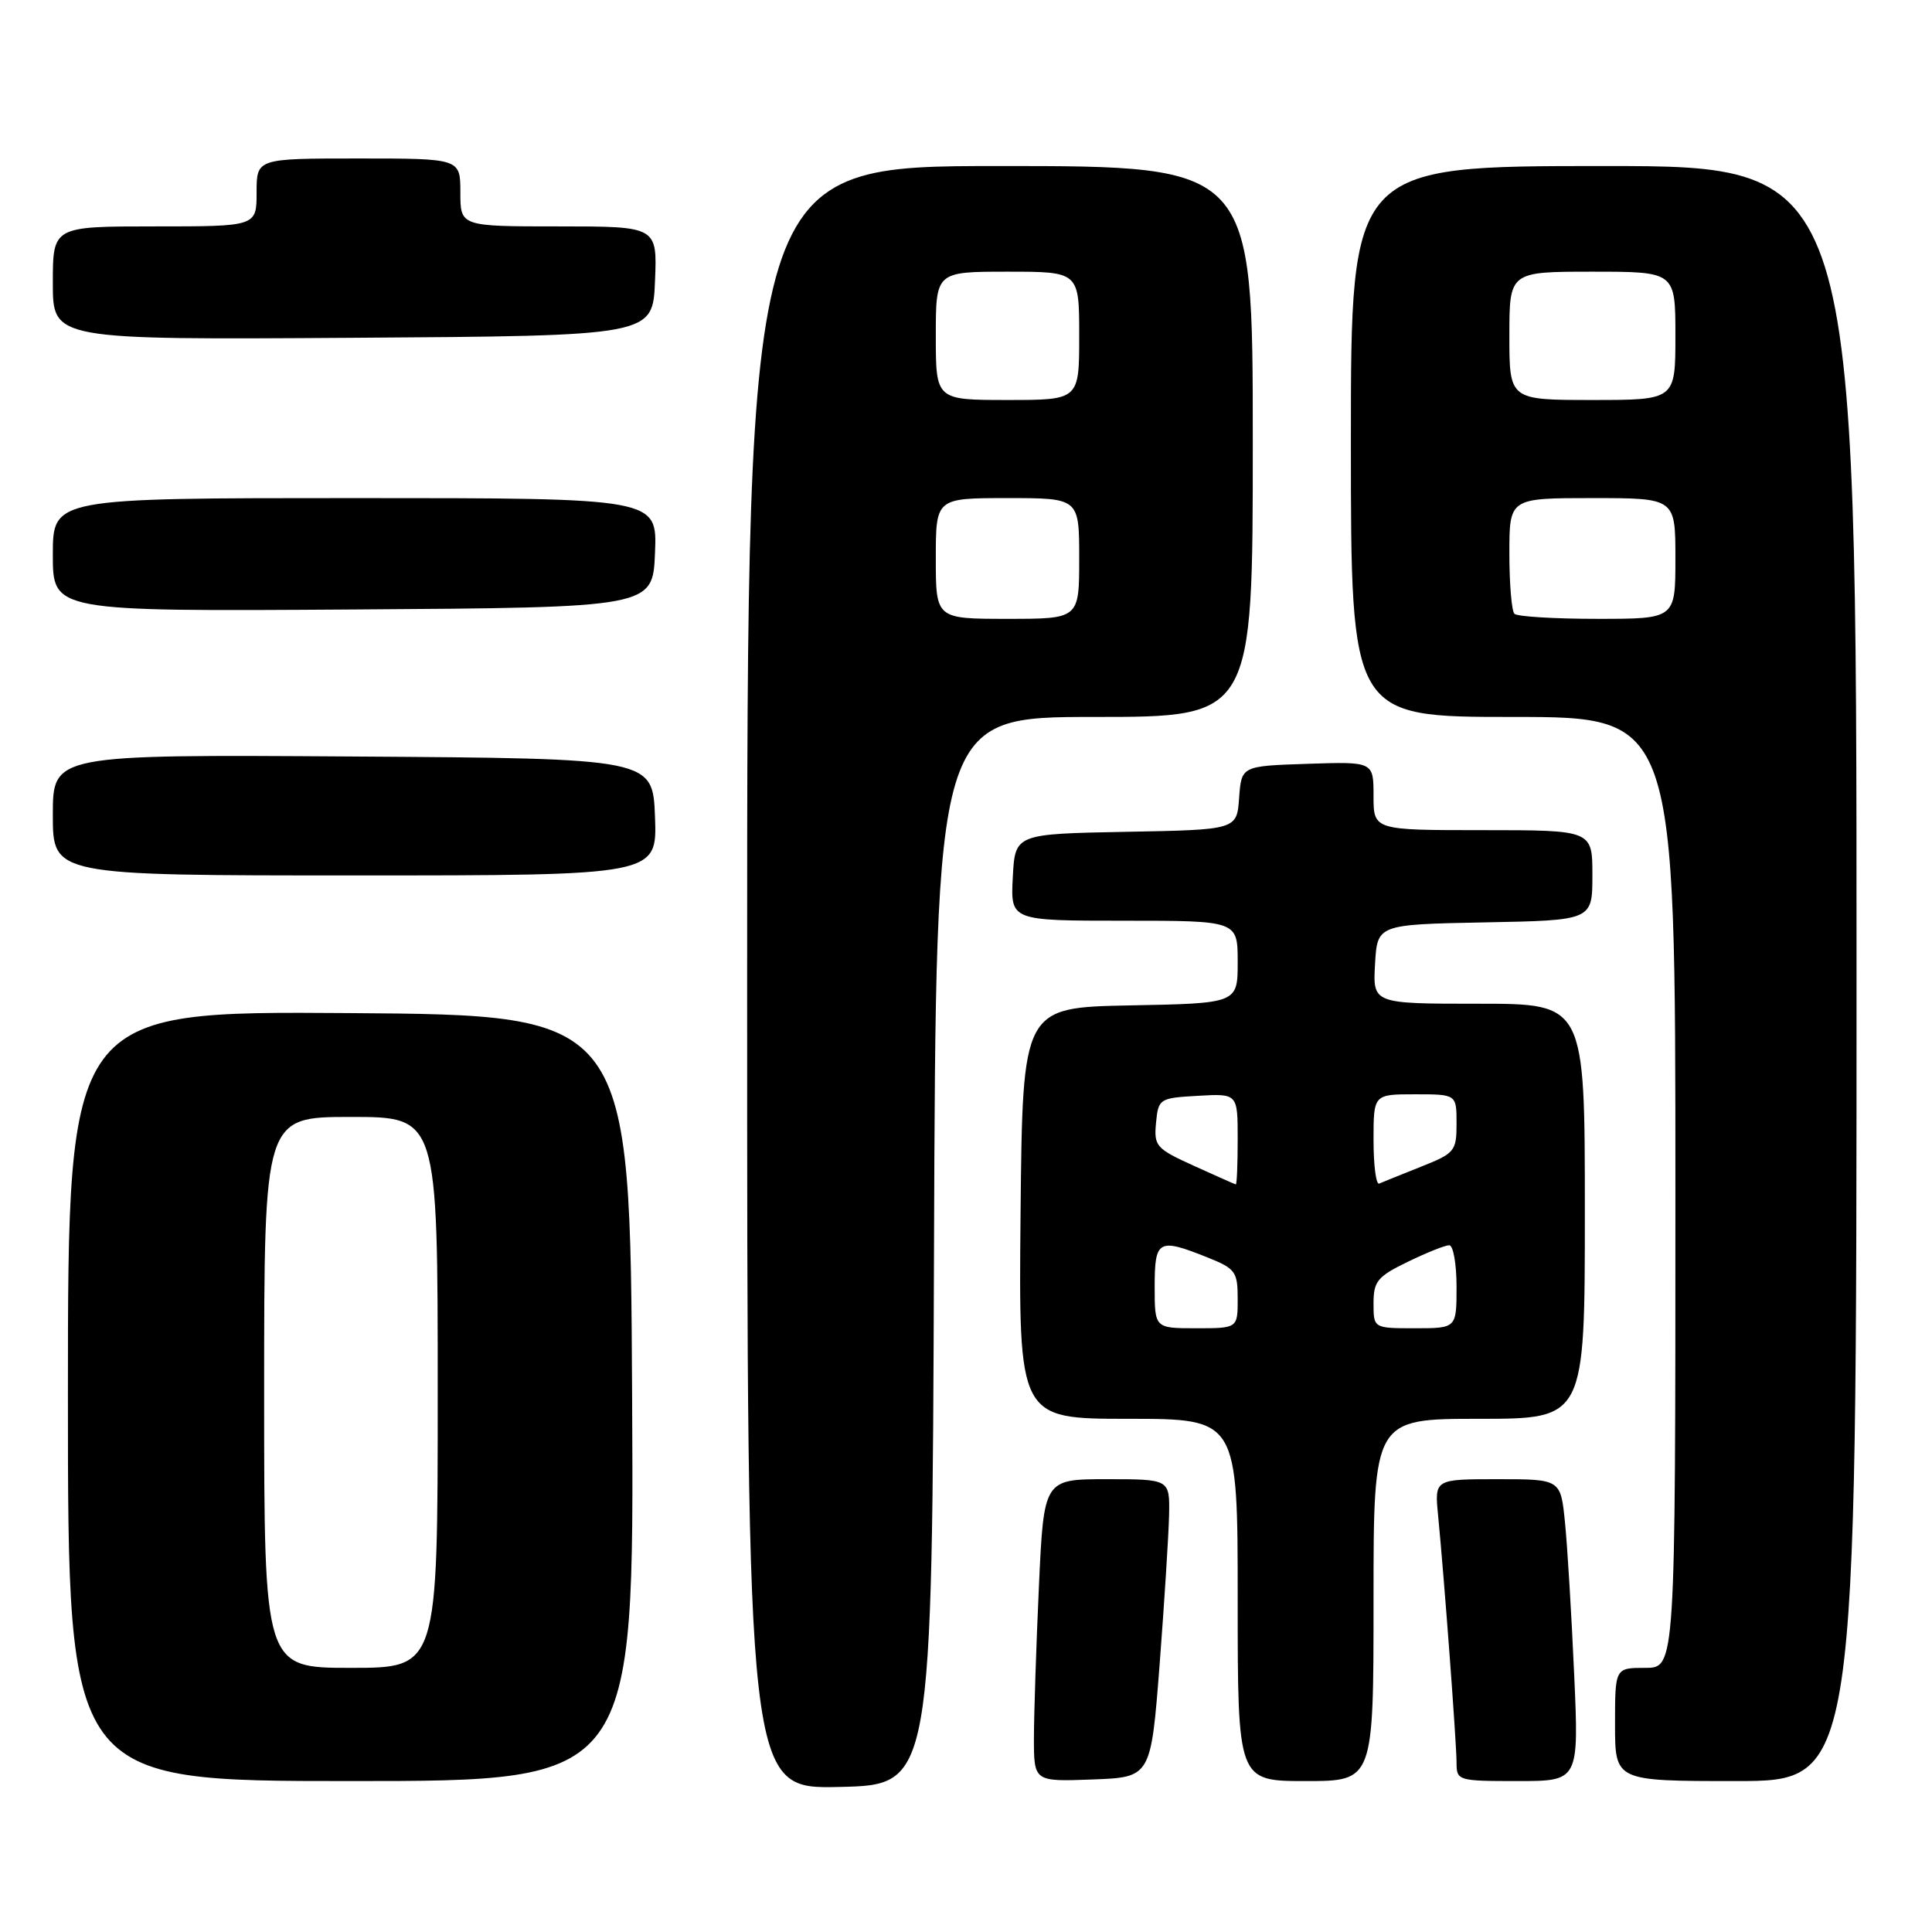 <?xml version="1.0" encoding="UTF-8" standalone="no"?>
<!DOCTYPE svg PUBLIC "-//W3C//DTD SVG 1.1//EN" "http://www.w3.org/Graphics/SVG/1.1/DTD/svg11.dtd" >
<svg xmlns="http://www.w3.org/2000/svg" xmlns:xlink="http://www.w3.org/1999/xlink" version="1.1" viewBox="0 0 256 256">
 <g >
 <path fill="currentColor"
d=" M 123.76 165.75 C 124.01 95.00 124.01 95.00 145.01 95.00 C 166.00 95.00 166.00 95.00 166.00 58.50 C 166.00 22.00 166.00 22.00 132.50 22.00 C 99.00 22.00 99.00 22.00 99.00 129.53 C 99.00 237.06 99.00 237.06 111.25 236.78 C 123.50 236.50 123.50 236.50 123.76 165.75 Z  M 83.76 185.25 C 83.50 134.50 83.50 134.50 46.25 134.24 C 9.00 133.98 9.00 133.98 9.00 184.99 C 9.00 236.00 9.00 236.00 46.51 236.00 C 84.02 236.00 84.02 236.00 83.76 185.25 Z  M 153.66 220.50 C 154.29 212.25 154.85 203.36 154.91 200.75 C 155.00 196.00 155.00 196.00 146.66 196.00 C 138.31 196.00 138.31 196.00 137.66 210.25 C 137.30 218.09 137.01 227.11 137.00 230.29 C 137.00 236.08 137.00 236.08 144.75 235.79 C 152.50 235.50 152.50 235.50 153.66 220.50 Z  M 182.00 212.00 C 182.00 188.00 182.00 188.00 196.00 188.00 C 210.00 188.00 210.00 188.00 210.00 160.50 C 210.00 133.00 210.00 133.00 195.95 133.00 C 181.90 133.00 181.90 133.00 182.20 127.75 C 182.50 122.50 182.50 122.50 196.75 122.22 C 211.00 121.95 211.00 121.95 211.00 115.97 C 211.00 110.00 211.00 110.00 196.50 110.00 C 182.00 110.00 182.00 110.00 182.00 105.46 C 182.00 100.92 182.00 100.92 173.25 101.21 C 164.50 101.50 164.50 101.50 164.19 105.72 C 163.89 109.95 163.89 109.95 149.19 110.22 C 134.50 110.50 134.50 110.50 134.20 116.25 C 133.90 122.00 133.90 122.00 148.95 122.00 C 164.00 122.00 164.00 122.00 164.00 127.47 C 164.00 132.95 164.00 132.95 149.75 133.22 C 135.50 133.50 135.50 133.50 135.23 160.75 C 134.97 188.00 134.97 188.00 149.48 188.00 C 164.00 188.00 164.00 188.00 164.00 212.00 C 164.00 236.00 164.00 236.00 173.00 236.00 C 182.00 236.00 182.00 236.00 182.00 212.00 Z  M 208.58 221.75 C 208.23 213.91 207.69 204.91 207.37 201.75 C 206.80 196.00 206.80 196.00 198.45 196.00 C 190.09 196.00 190.09 196.00 190.55 200.75 C 191.37 209.16 193.00 231.03 193.00 233.55 C 193.00 235.95 193.17 236.00 201.11 236.00 C 209.22 236.00 209.22 236.00 208.58 221.75 Z  M 246.00 129.00 C 246.00 22.00 246.00 22.00 212.50 22.00 C 179.00 22.00 179.00 22.00 179.00 58.50 C 179.00 95.00 179.00 95.00 200.50 95.00 C 222.00 95.00 222.00 95.00 222.00 158.00 C 222.00 221.00 222.00 221.00 218.00 221.00 C 214.00 221.00 214.00 221.00 214.00 228.50 C 214.00 236.00 214.00 236.00 230.00 236.00 C 246.00 236.00 246.00 236.00 246.00 129.00 Z  M 86.79 108.25 C 86.50 100.50 86.50 100.50 46.75 100.24 C 7.00 99.98 7.00 99.98 7.00 107.99 C 7.00 116.00 7.00 116.00 47.04 116.00 C 87.08 116.00 87.08 116.00 86.79 108.25 Z  M 86.79 73.25 C 87.09 66.00 87.09 66.00 47.04 66.00 C 7.00 66.00 7.00 66.00 7.00 73.51 C 7.00 81.02 7.00 81.02 46.75 80.76 C 86.50 80.50 86.50 80.50 86.79 73.25 Z  M 86.79 37.25 C 87.09 30.00 87.09 30.00 74.04 30.00 C 61.00 30.00 61.00 30.00 61.00 25.50 C 61.00 21.00 61.00 21.00 47.50 21.00 C 34.00 21.00 34.00 21.00 34.00 25.50 C 34.00 30.00 34.00 30.00 20.50 30.00 C 7.00 30.00 7.00 30.00 7.00 37.51 C 7.00 45.02 7.00 45.02 46.75 44.76 C 86.50 44.50 86.50 44.50 86.79 37.25 Z  M 124.00 74.00 C 124.00 66.00 124.00 66.00 133.50 66.00 C 143.00 66.00 143.00 66.00 143.00 74.00 C 143.00 82.00 143.00 82.00 133.50 82.00 C 124.00 82.00 124.00 82.00 124.00 74.00 Z  M 124.00 44.50 C 124.00 36.00 124.00 36.00 133.50 36.00 C 143.00 36.00 143.00 36.00 143.00 44.50 C 143.00 53.00 143.00 53.00 133.50 53.00 C 124.00 53.00 124.00 53.00 124.00 44.50 Z  M 35.00 184.50 C 35.00 148.00 35.00 148.00 46.50 148.00 C 58.00 148.00 58.00 148.00 58.00 184.50 C 58.00 221.00 58.00 221.00 46.50 221.00 C 35.00 221.00 35.00 221.00 35.00 184.50 Z  M 153.00 170.50 C 153.00 164.27 153.48 164.01 159.98 166.61 C 163.71 168.10 164.00 168.50 164.00 172.11 C 164.00 176.00 164.00 176.00 158.50 176.00 C 153.00 176.00 153.00 176.00 153.00 170.50 Z  M 182.00 172.70 C 182.00 169.77 182.52 169.15 186.53 167.20 C 189.02 165.99 191.49 165.00 192.03 165.00 C 192.56 165.00 193.00 167.47 193.00 170.50 C 193.00 176.00 193.00 176.00 187.50 176.00 C 182.00 176.00 182.00 176.00 182.00 172.70 Z  M 158.18 154.47 C 153.18 152.20 152.89 151.86 153.18 148.78 C 153.49 145.58 153.62 145.49 158.75 145.20 C 164.00 144.90 164.00 144.90 164.00 150.95 C 164.00 154.28 163.89 156.97 163.75 156.94 C 163.61 156.91 161.11 155.80 158.18 154.47 Z  M 182.00 151.08 C 182.00 145.00 182.00 145.00 187.50 145.00 C 193.00 145.00 193.00 145.00 193.00 148.86 C 193.00 152.54 192.77 152.82 188.25 154.61 C 185.64 155.65 183.17 156.65 182.75 156.83 C 182.34 157.02 182.00 154.43 182.00 151.08 Z  M 200.67 81.33 C 200.30 80.97 200.00 77.37 200.00 73.33 C 200.00 66.00 200.00 66.00 211.00 66.00 C 222.00 66.00 222.00 66.00 222.00 74.00 C 222.00 82.00 222.00 82.00 211.67 82.00 C 205.98 82.00 201.03 81.70 200.67 81.33 Z  M 200.00 44.50 C 200.00 36.00 200.00 36.00 211.00 36.00 C 222.00 36.00 222.00 36.00 222.00 44.50 C 222.00 53.00 222.00 53.00 211.00 53.00 C 200.00 53.00 200.00 53.00 200.00 44.50 Z "/>
</g>
</svg>